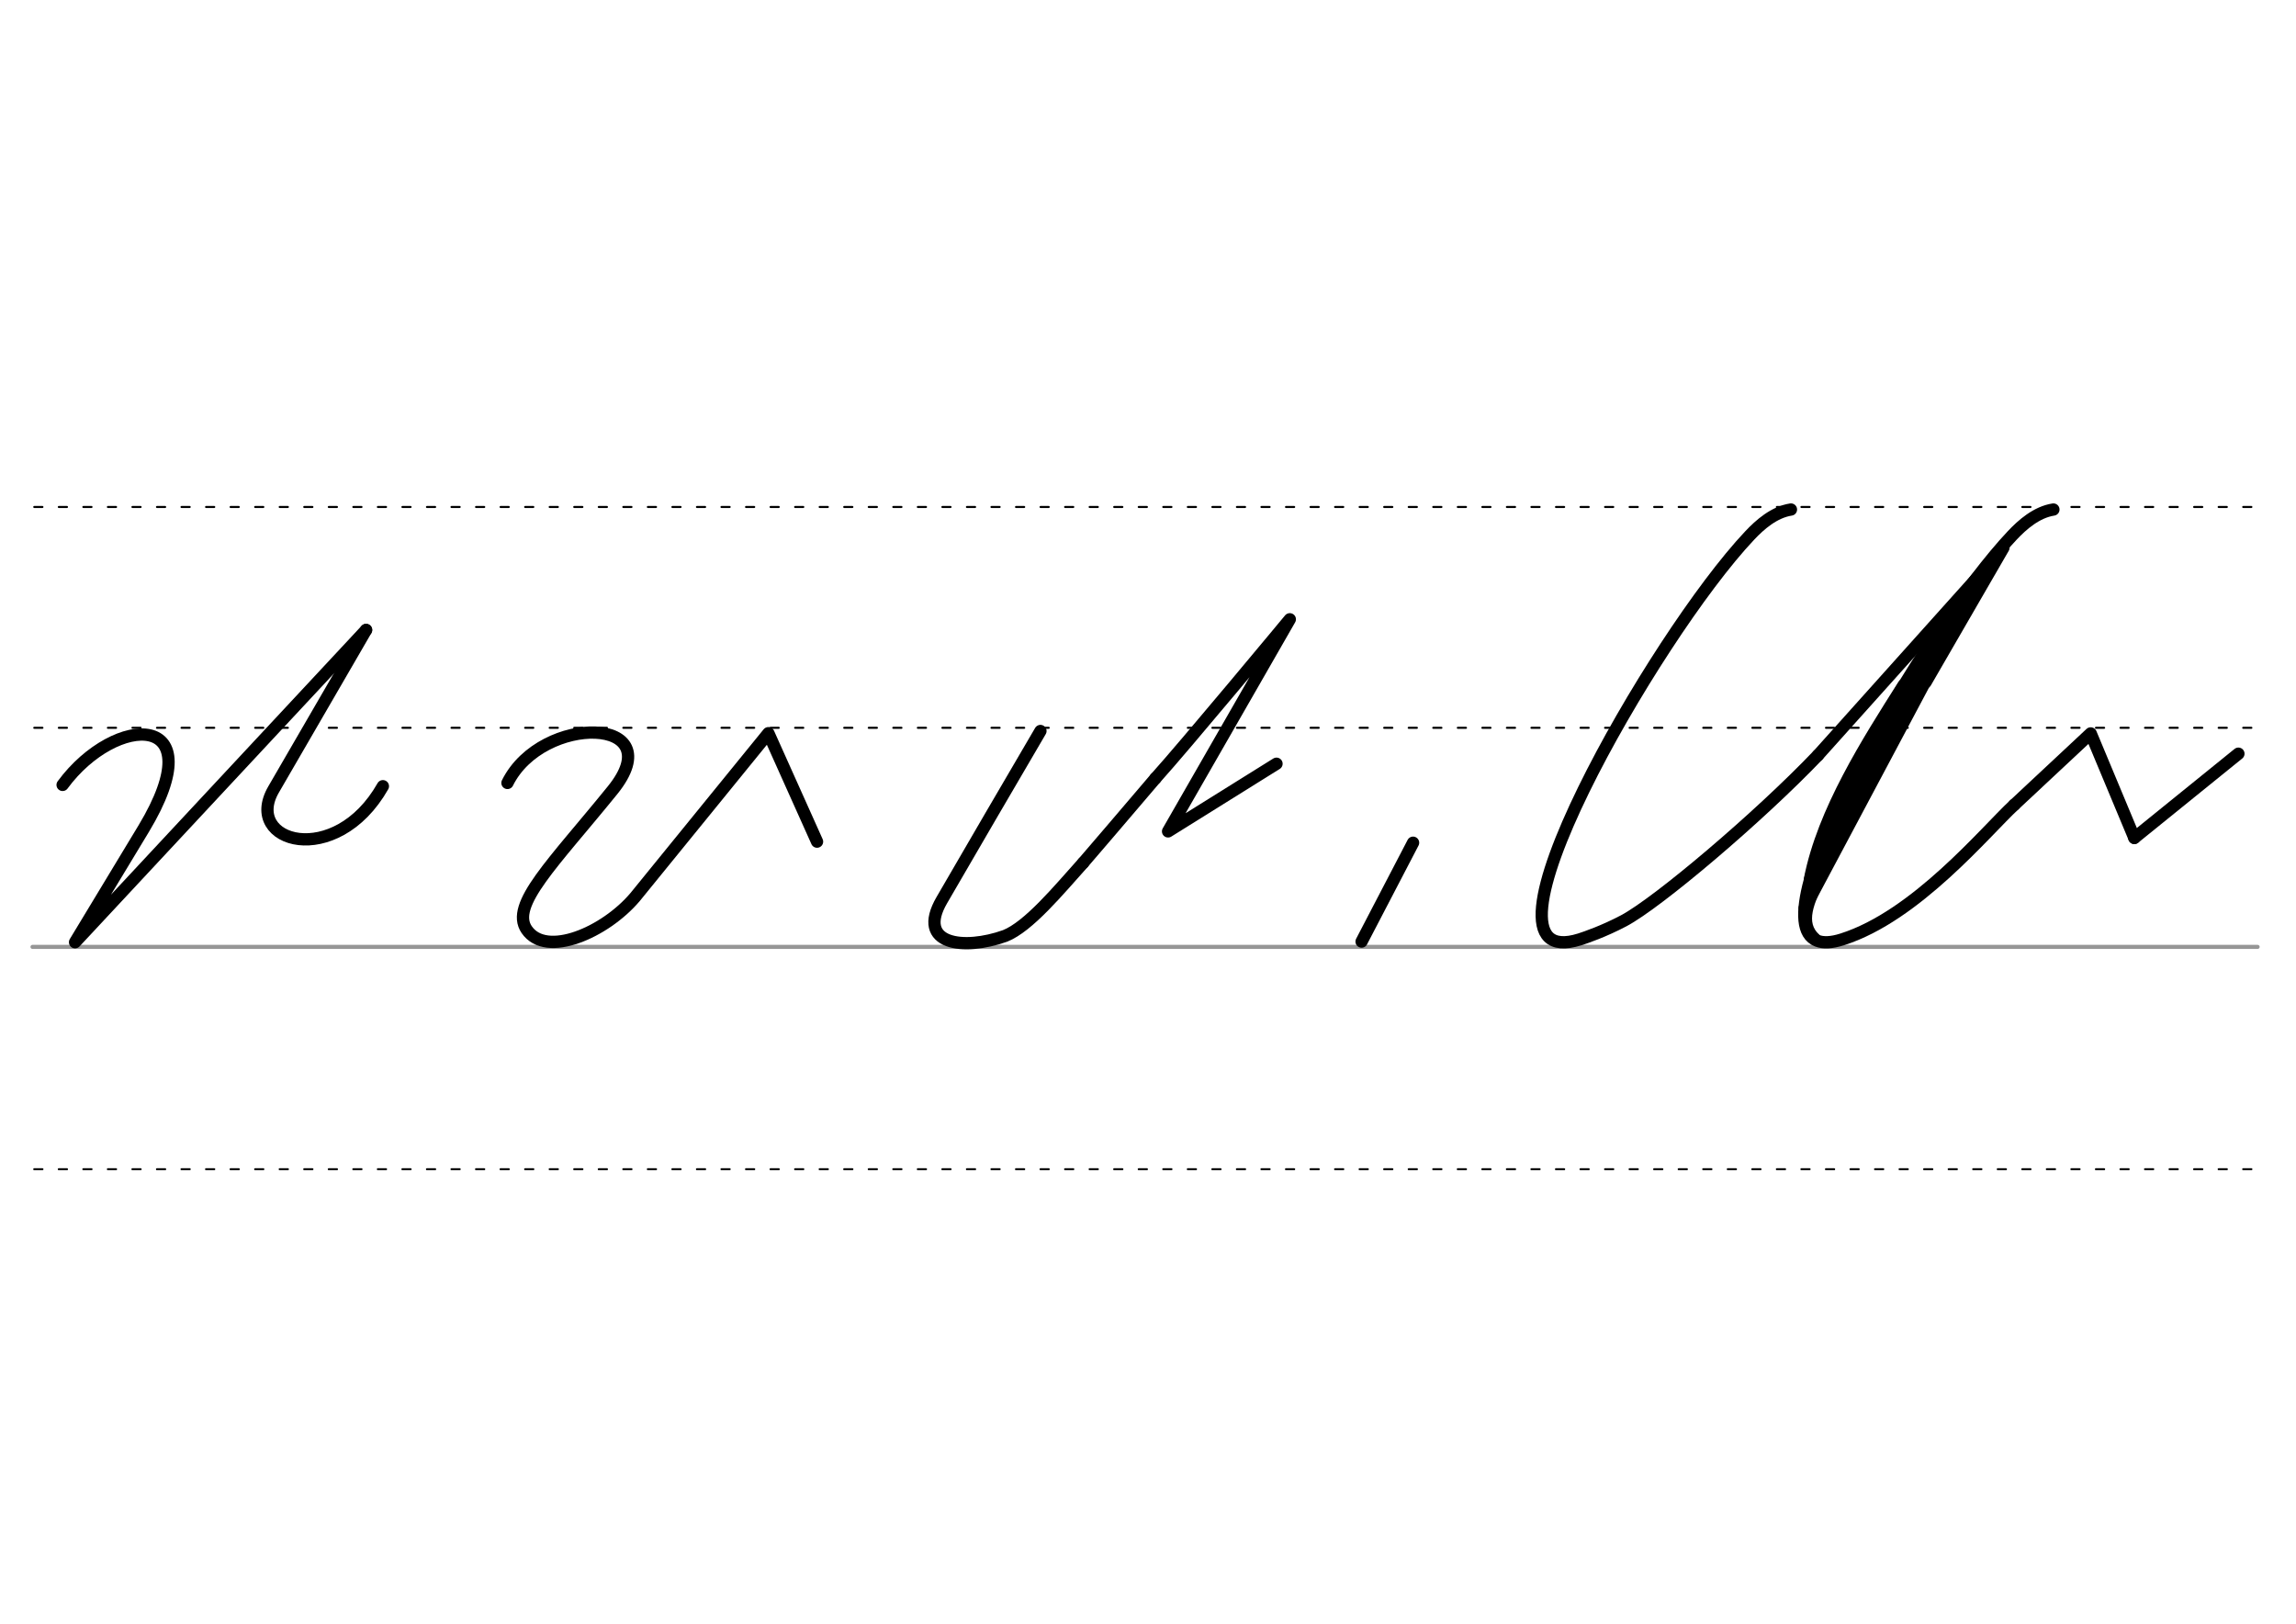 <svg height="210mm" viewBox="0 0 1052.4 744.1" width="297mm" xmlns="http://www.w3.org/2000/svg">
 <g fill="none" stroke-linecap="round">
  <g transform="translate(0 -308.268)">
   <path d="m14.9 742.2h1019.9" stroke="#969696" stroke-width="1.875"/>
   <g stroke="#000" stroke-dasharray="3.75 7.5" stroke-miterlimit="2" stroke-width=".938">
    <path d="m15.7 844.1h1019.9"/>
    <path d="m15.7 641.8h1019.9"/>
    <path d="m15.7 540.6h1019.9"/>
   </g>
  </g>
  <g stroke="#000">
   <g stroke-linejoin="round">
    <g stroke-width="5.625">
     <path d="m910 260.6-76.7 85.5"/>
     <path d="m923.3 368.8c-13.2 12.2-44.9 50.9-78.9 61.7-5 1.6-8.8 1.7-11.5.6-27.7-10.7 49.3-143.2 89.4-185.7 4.7-5 11.2-10.7 18.9-11.9"/>
     <path d="m910 260.6-82.8 155.6"/>
     <path d="m890.5 291.7-53.8 98.9"/>
    </g>
    <path d="m832.6 429.7c-7.4-6.7-3-16.4 2.6-27.7" stroke-width="3.75"/>
    <g stroke-width="5.625">
     <path d="m918.3 251-35.7 61.7"/>
     <path d="m872.6 313.9c-16.6 26.2-36.9 57.9-43 89.1"/>
    </g>
   </g>
   <path d="m870 322.2-36.6 76.4" stroke-width="3.75"/>
   <g stroke-linejoin="round" stroke-width="5.625">
    <path d="m833.3 346.1c-26.9 28.2-73.4 67.6-89.1 75.9-9.1 4.8-17.3 7.6-20.1 8.5-55 17.3 33.8-138.4 77.9-185.1 4.7-5 11.2-10.7 18.9-11.9"/>
    <path d="m923.3 368.8 35-32.7 20 47.9"/>
    <path d="m978.3 384 47.7-38.6"/>
    <path d="m28.7 359.7c24.3-33 69.8-34.2 37.2 20l-31.5 52.1 133.4-143.1"/>
    <path d="m167.8 288.7-42.4 73.1c-14.1 24.3 28.4 36.7 50.1-1.5"/>
    <path d="m232.6 358.8c15.9-32 75.6-30.6 48.2 3.3-27.4 33.8-47.1 52.6-39.4 63.9 9 13.2 36.1 1.2 49.7-14.9l61.1-75.1 22.3 49.7"/>
    <path d="m496.5 395.4 12.7-14.8 20.4-23.9"/>
    <path d="m476.9 335c-15.1 25.8-30.2 51.6-45.2 77.5-11.9 20.5 10 23.2 29 16.4 10.8-4.3 24.4-20.8 35.8-33.5"/>
    <path d="m529.6 356.7c13.2-14.6 61.6-72.9 61.6-72.9l-55.8 97.2 49.7-31"/>
    <path d="m647.7 386.2-23.6 45.3"/>
   </g>
  </g>
 </g>
</svg>
